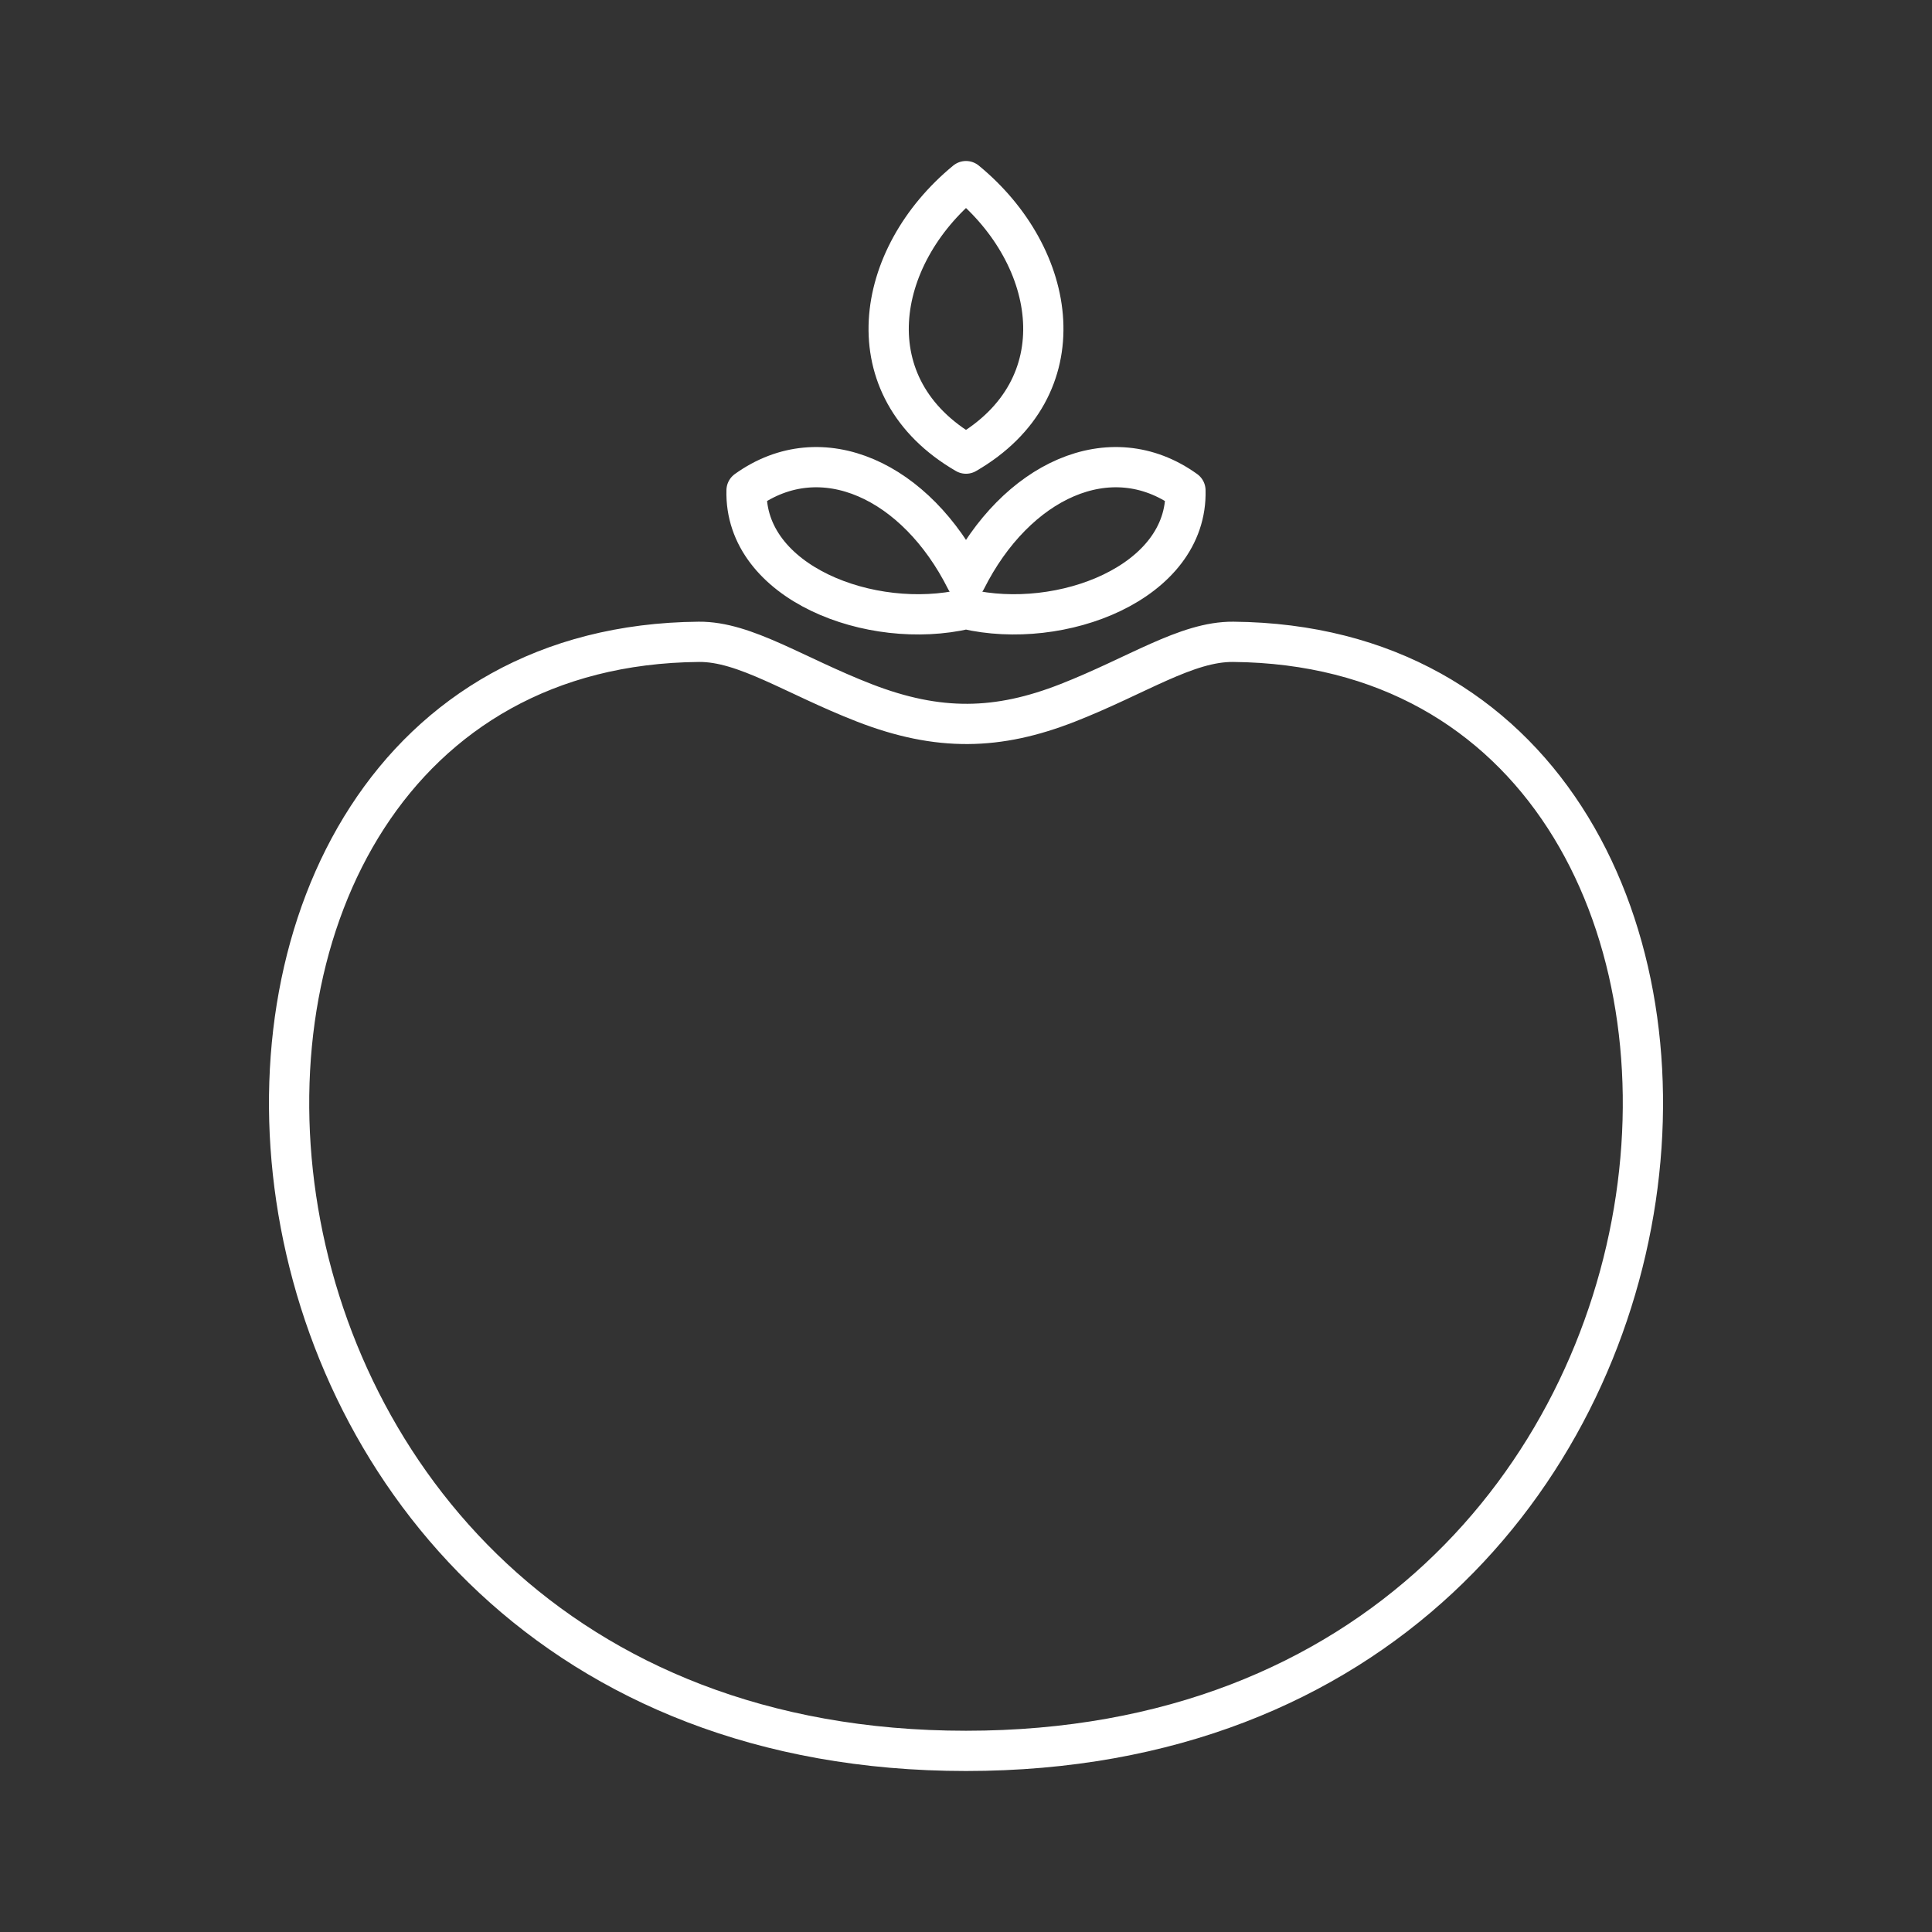 <?xml version="1.0" encoding="UTF-8"?><svg id="a" xmlns="http://www.w3.org/2000/svg" viewBox="0 0 48 48"><rect x="0" y="0" width="48" height="48" fill="#333333" stroke="none"/><defs><style>.c{fill:none;stroke:#fff;stroke-linecap:round;stroke-linejoin:round;}</style></defs><path id="b" class="c" d="m24,4.5c2.29,1.88,2.82,5.137,0,6.77-2.82-1.633-2.29-4.89,0-6.77Zm5.452,7.684c.061,2.296-3.098,3.497-5.452,2.947-2.354.55-5.513-.65-5.452-2.947,1.872-1.345,4.219-.233,5.452,2.223,1.233-2.456,3.58-3.568,5.452-2.223Zm-7.977,5.279c-1.731-.672-2.964-1.527-4.112-1.517-15.21.134-13.68,27.554,6.637,27.554s21.848-27.42,6.638-27.554c-1.156-.01-2.384.84-4.113,1.517-1.732.679-3.207.715-5.05,0Z"/></svg>